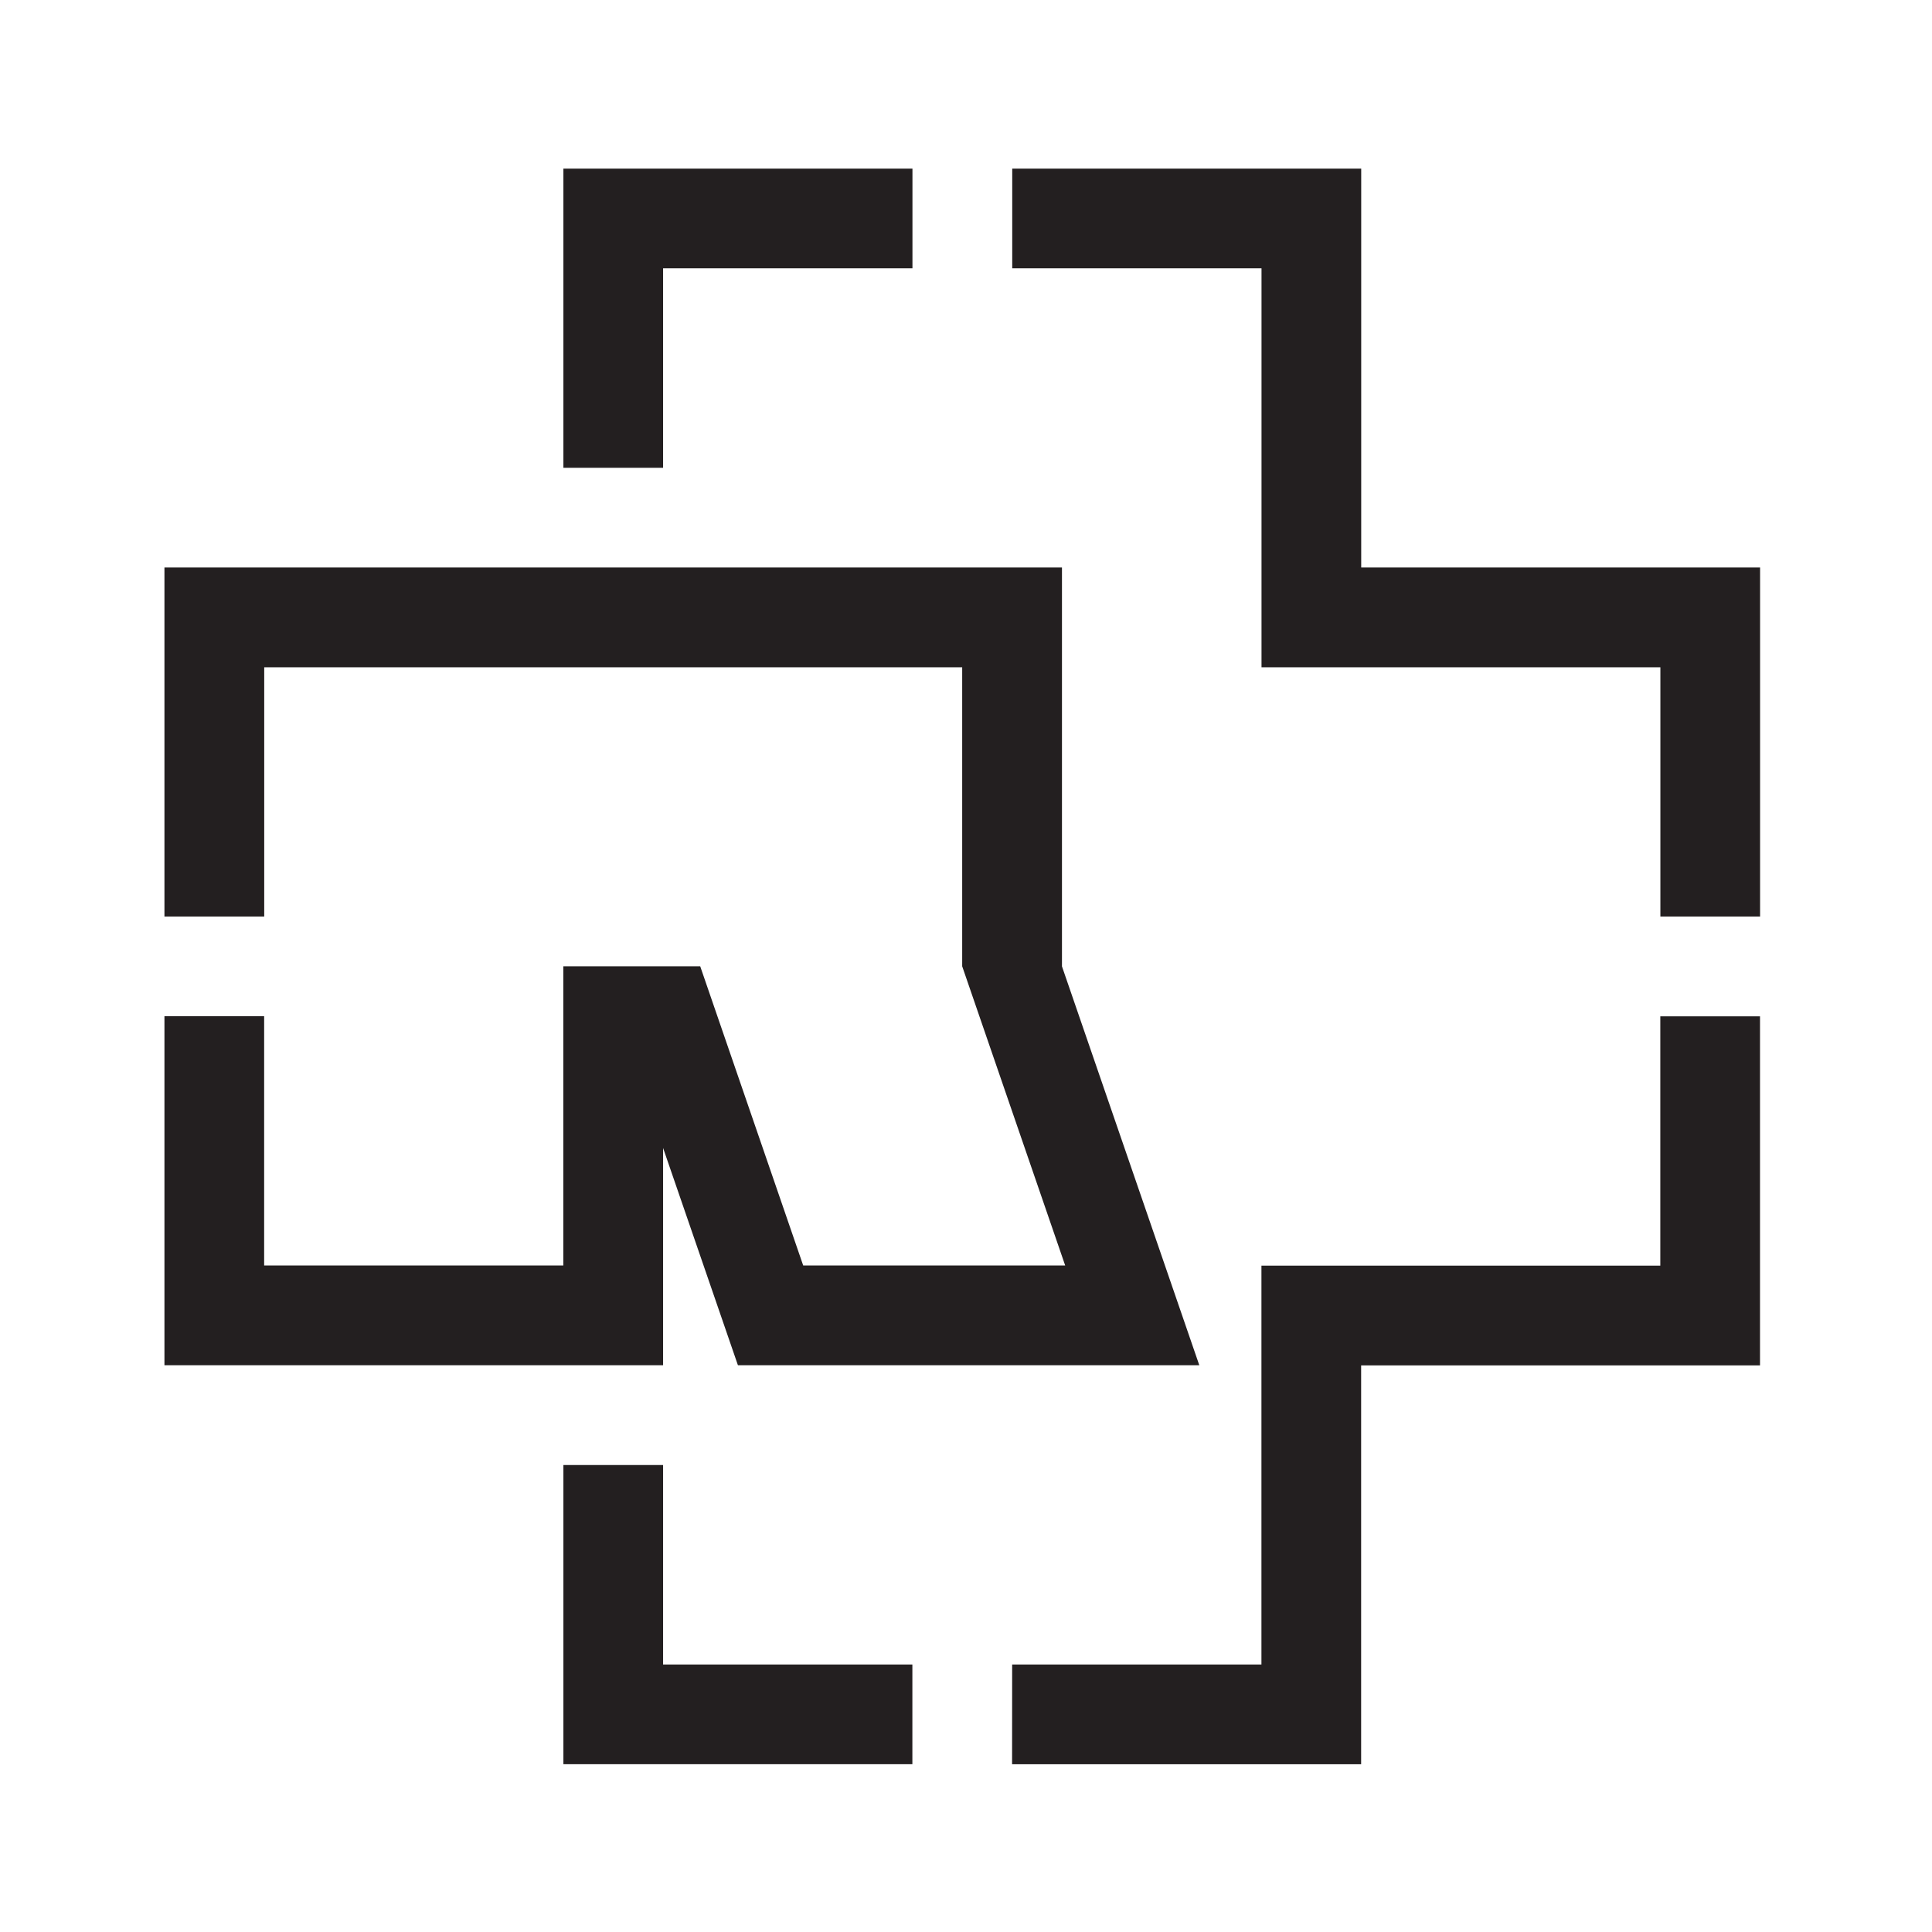 <?xml version="1.0" encoding="utf-8"?>
<!-- Generator: Adobe Illustrator 27.7.0, SVG Export Plug-In . SVG Version: 6.00 Build 0)  -->
<svg version="1.1"
	 id="svg2" xmlns:svg="http://www.w3.org/2000/svg" xmlns:inkscape="http://www.inkscape.org/namespaces/inkscape" xmlns:sodipodi="http://sodipodi.sourceforge.net/DTD/sodipodi-0.dtd"
	 xmlns="http://www.w3.org/2000/svg" xmlns:xlink="http://www.w3.org/1999/xlink" x="0px" y="0px" viewBox="0 0 258.7 258.7"
	 style="enable-background:new 0 0 258.7 258.7;" xml:space="preserve">
<style type="text/css">
	.st0{fill-rule:evenodd;clip-rule:evenodd;fill:#231F20;}
</style>
<sodipodi:namedview  bordercolor="#000000" borderopacity="0.25" id="namedview4" inkscape:deskcolor="#d1d1d1" inkscape:pagecheckerboard="0" inkscape:pageopacity="0.0" inkscape:showpageshadow="2" pagecolor="#ffffff">
	</sodipodi:namedview>
<g id="g10" transform="scale(0.1)">
	<path id="path14" class="st0" d="M220.2,759.9H1422v534.1l183.9,534.1H988.1l-100.2-290.9v290.9H220.2v-467.4h133.5v333.8h400.6
		v-400.6h183.3l137.9,400.6h350.8l-137.9-400.6V893.5H353.8v333.8H220.2V759.9z M887.9,359.3v267.1H754.4V225.8h467.4v133.5H887.9z
		 M1355.3,2228.8h333.8v-534.1h534.1v-333.8h133.5v467.4h-534.1v534.1h-467.4L1355.3,2228.8z M1355.3,225.8h467.4v534.1h534.1v467.4
		h-133.5V893.5h-534.1V359.3h-333.8V225.8z M1221.7,2228.8v133.5H754.4v-400.6h133.5v267.1H1221.7"/>
</g>
</svg>
